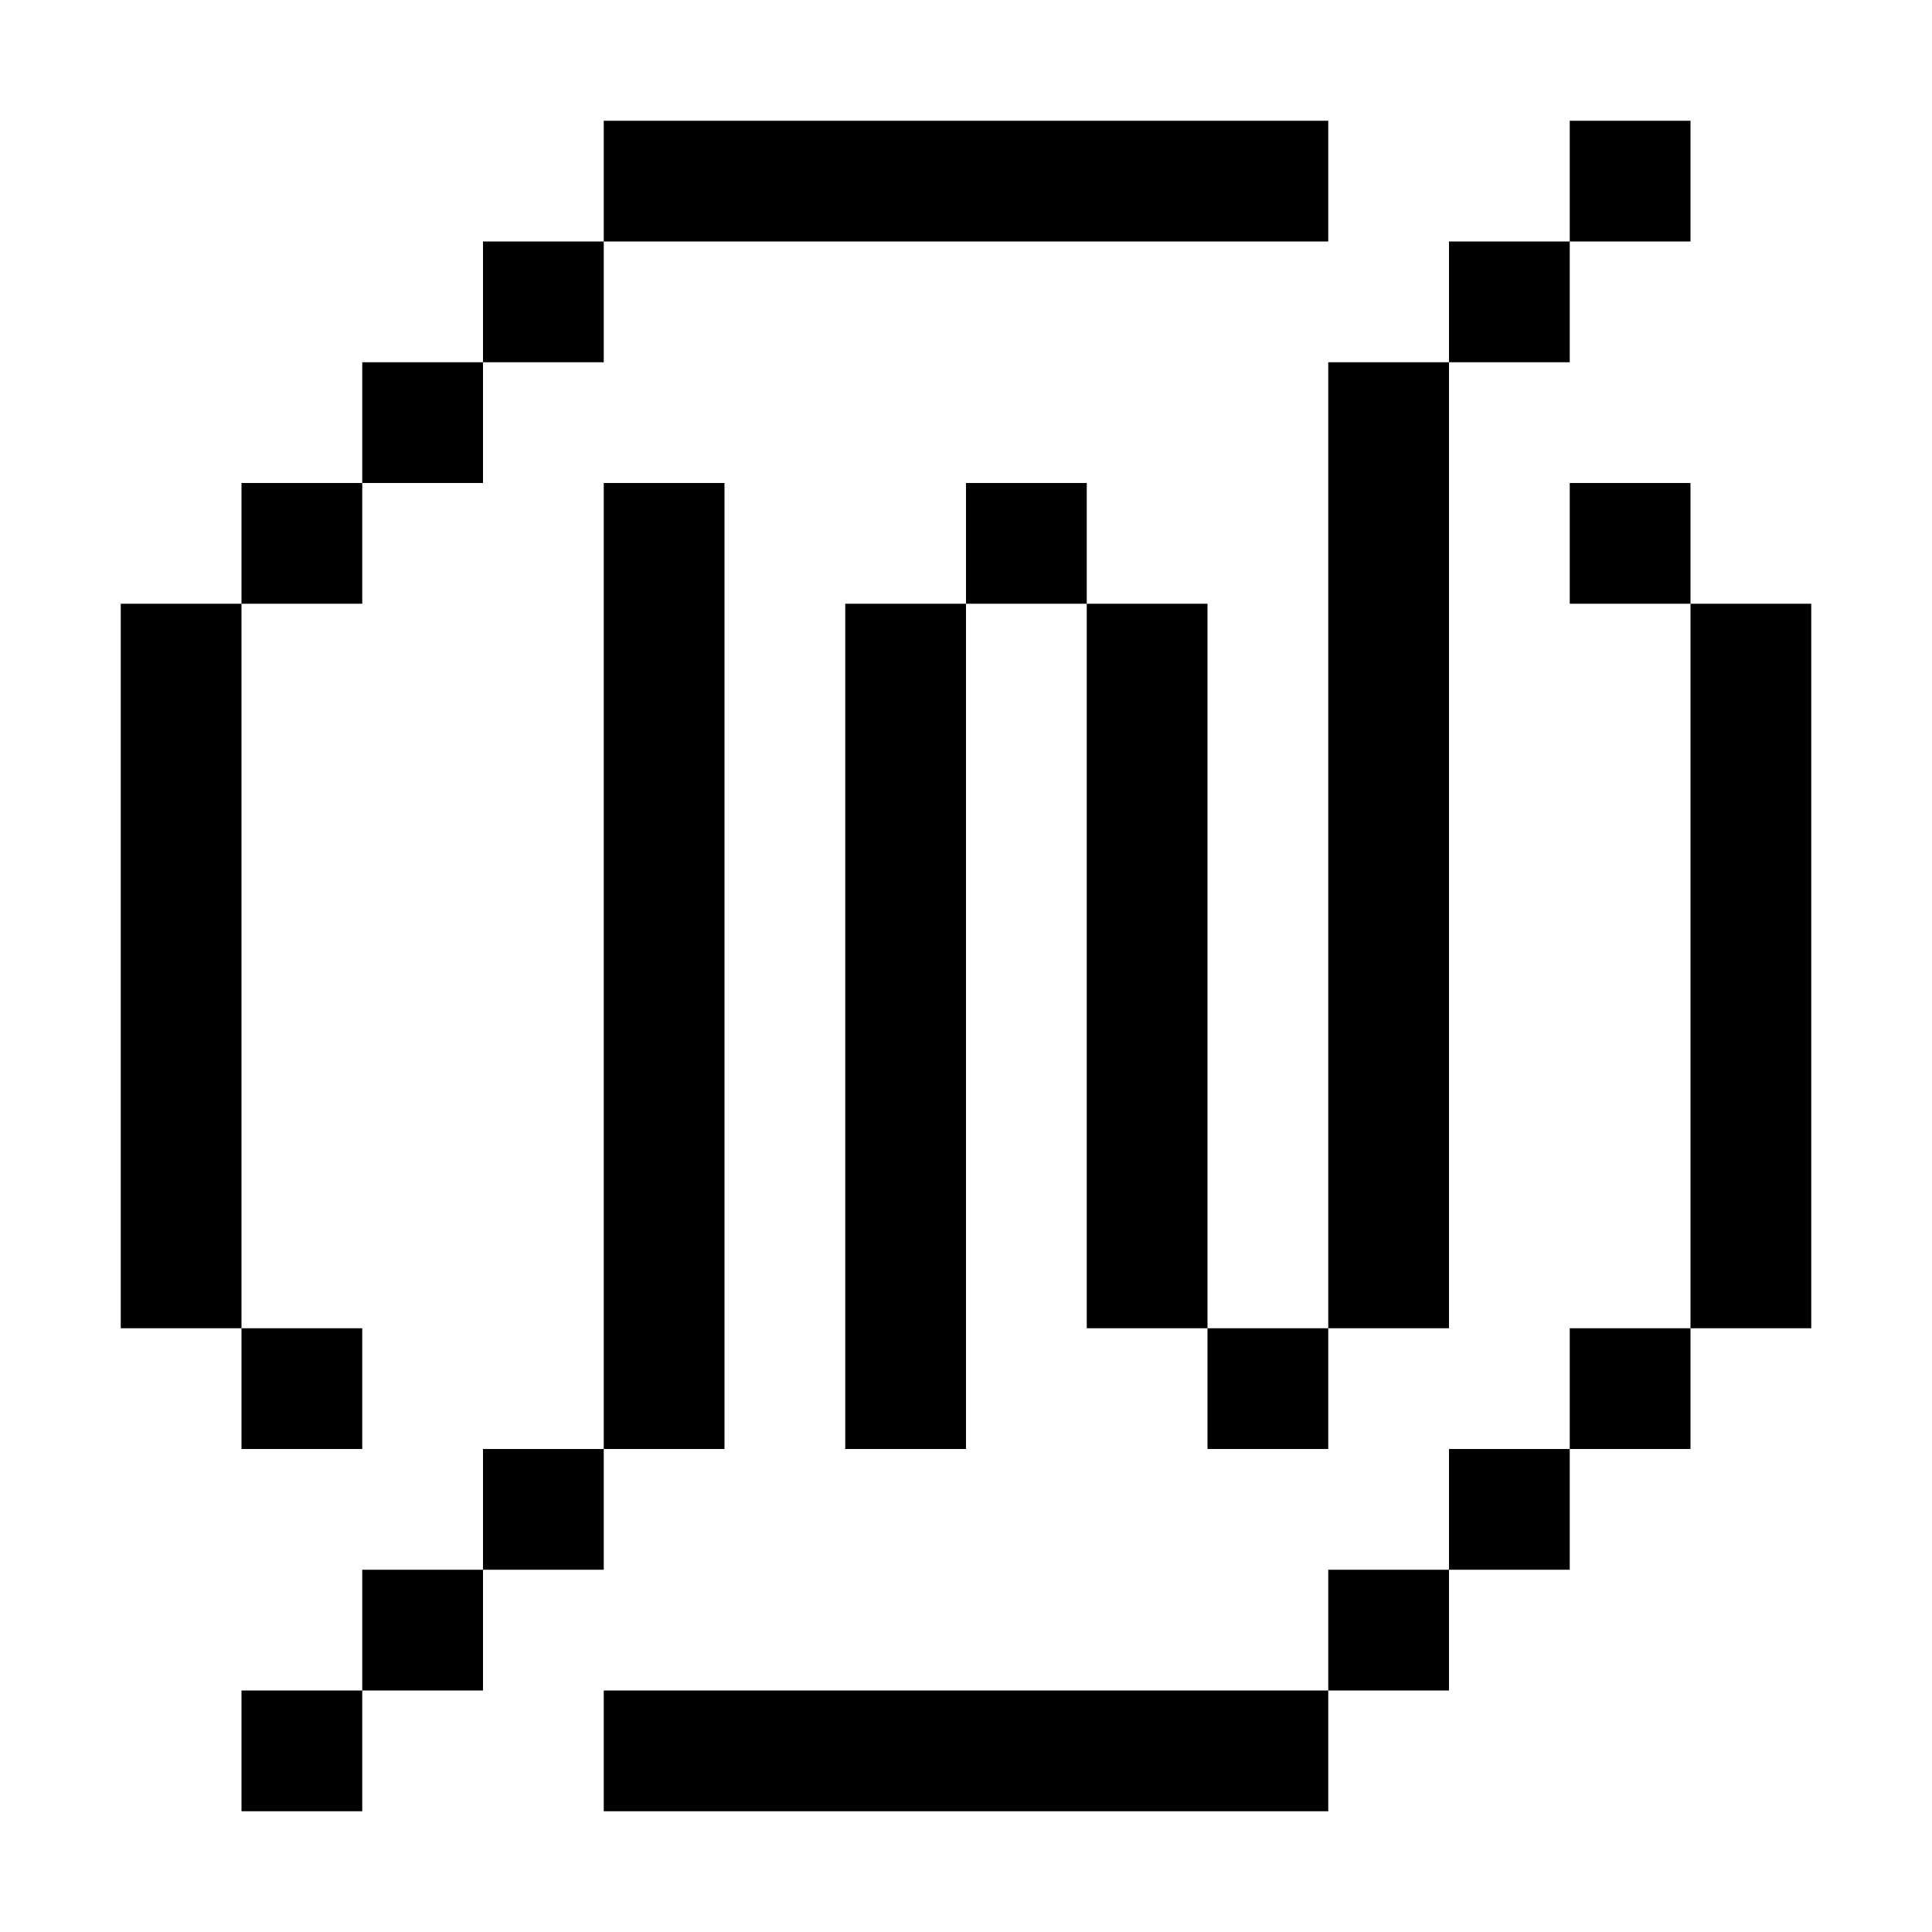 <svg xmlns:svg="http://www.w3.org/2000/svg" xmlns="http://www.w3.org/2000/svg" xmlns:sodipodi="http://sodipodi.sourceforge.net/DTD/sodipodi-0.dtd" xmlns:inkscape="http://www.inkscape.org/namespaces/inkscape" width="256" height="256" viewBox="0 0 16 16" version="1.1">
    <path fill="black" d="M 5,1 V 2 H 11 V 1 Z m 0,1 h -1 v 1 h 1 z M 13,1 V 2 H 14 V 1 Z m 0,1 H 12 V 3 h 1 z M 12,3 h -1 v 8 h 1 z m -1,8 H 10 v 1 h 1 z m -1,0 V 5 H 9 V 11 Z M 9,5 V 4 h -1 v 1 z m -1,0 h -1 v 7 h 1 z M 3,3 v 1 h 1 V 3 Z m 0,1 h -1 v 1 h 1 z M 2,5 H 1 V 11 H 2 Z m 0,6 v 1 h 1 v -1 z m 3,-7 v 8 h 1 V 4 Z m 0,8 h -1 v 1 h 1 z m -1,1 h -1 v 1 h 1 z m -1,1 h -1 v 1 h 1 z M 13,4 V 5 H 14 V 4 Z m 1,1 v 6 h 1 V 5 Z m 0,6 h -1 v 1 h 1 z m -1,1 h -1 v 1 h 1 z M 11,13 l 0,-0 0,1 h 1 L 12,13 Z m -6,1 v 1 h 6 v -1 z" />
</svg>